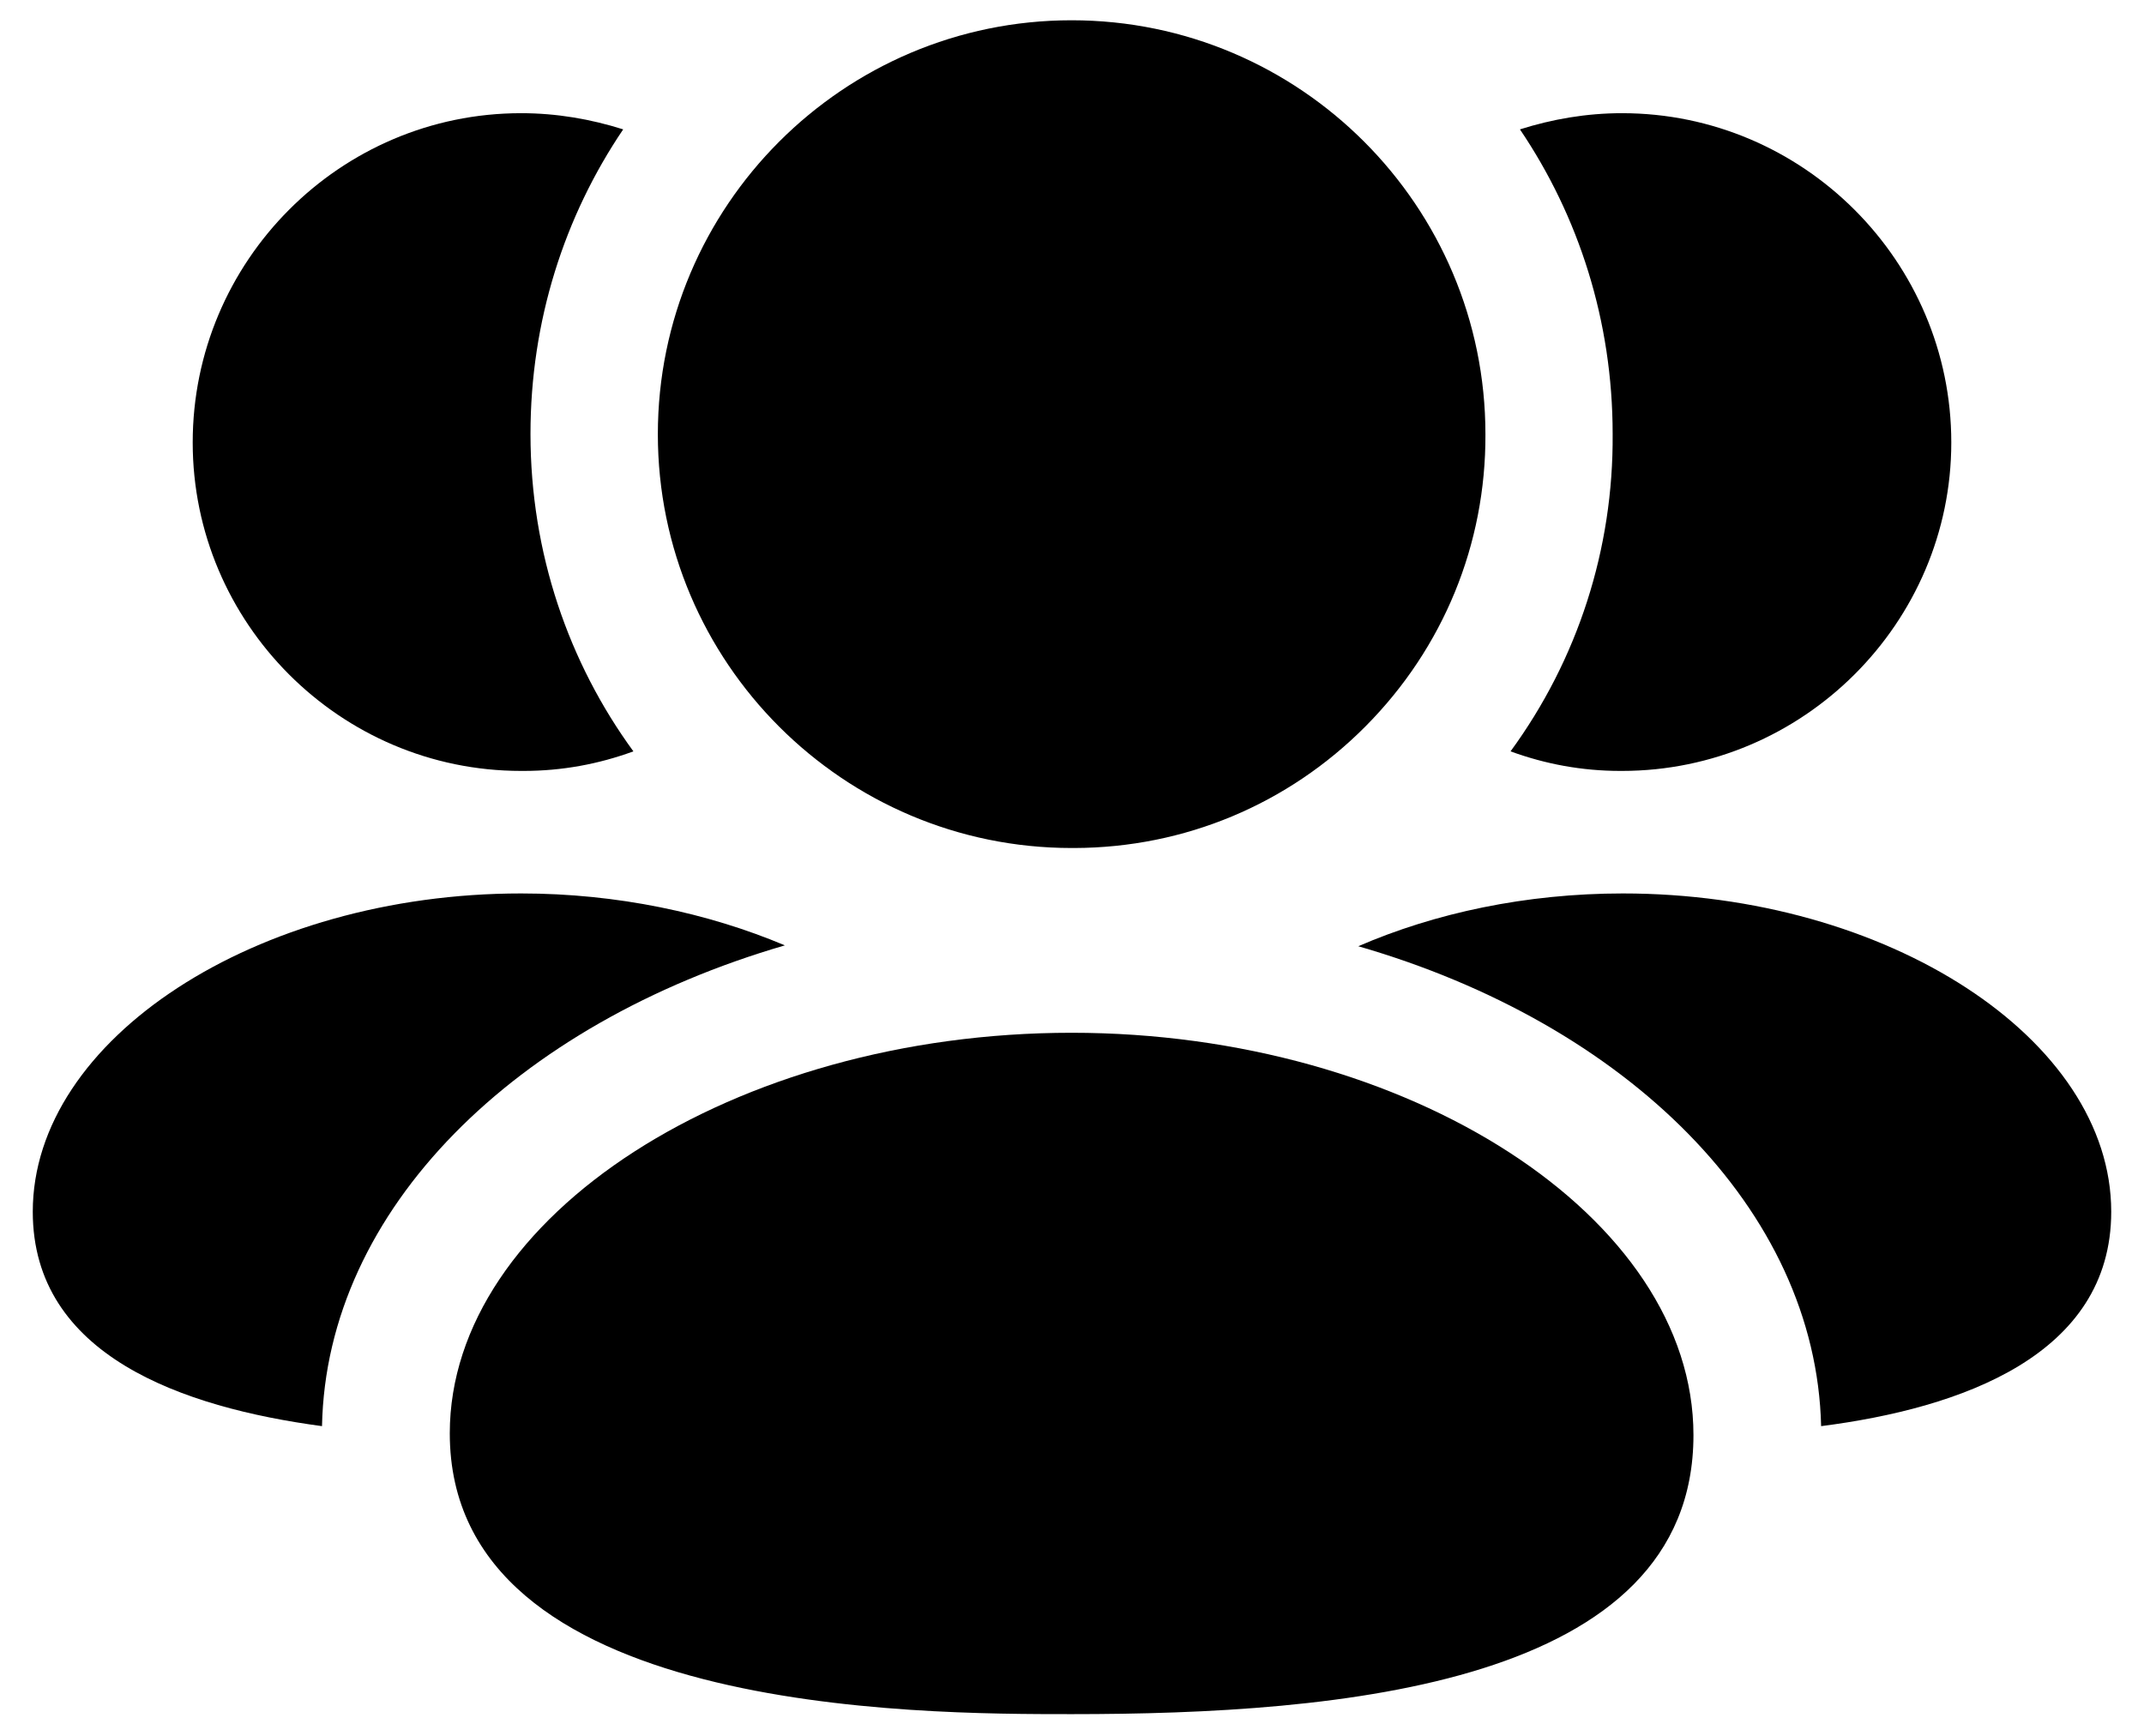 <svg width="42" height="34" viewBox="0 0 42 34" fill="none" xmlns="http://www.w3.org/2000/svg">
<path fill-rule="evenodd" clip-rule="evenodd" d="M31.792 17.5C29.892 17.5 28.108 17.884 26.608 18.534C31.858 20.05 35.575 23.684 35.675 27.934C38.408 27.584 41.358 26.55 41.358 23.734C41.358 20.35 36.975 17.5 31.792 17.5Z" fill="black"/>
<path fill-rule="evenodd" clip-rule="evenodd" d="M31.741 15.1H31.775C35.325 15.1 38.225 12.2 38.225 8.667C38.225 5.117 35.325 2.217 31.775 2.217C31.075 2.217 30.408 2.334 29.775 2.534C30.925 4.234 31.591 6.284 31.591 8.5C31.608 10.75 30.908 12.917 29.591 14.717C30.275 14.967 30.991 15.1 31.741 15.1Z" fill="black"/>
<path fill-rule="evenodd" clip-rule="evenodd" d="M15.375 18.517C13.875 17.884 12.091 17.5 10.208 17.5C5.025 17.5 0.642 20.35 0.642 23.734C0.642 26.55 3.575 27.567 6.308 27.934C6.392 23.684 10.108 20.05 15.375 18.517Z" fill="black"/>
<path fill-rule="evenodd" clip-rule="evenodd" d="M10.208 15.1H10.258C11.008 15.1 11.725 14.967 12.408 14.717C11.142 12.984 10.392 10.834 10.392 8.5C10.392 6.284 11.058 4.234 12.208 2.534C11.575 2.334 10.908 2.217 10.208 2.217C6.658 2.217 3.775 5.117 3.775 8.667C3.775 12.2 6.658 15.1 10.208 15.1Z" fill="black"/>
<path fill-rule="evenodd" clip-rule="evenodd" d="M20.991 20.229C14.389 20.229 8.811 23.822 8.811 28.075C8.811 33.575 17.978 33.575 20.991 33.575C26.221 33.575 33.174 33.009 33.174 28.11C33.174 23.837 27.594 20.229 20.991 20.229Z" fill="black"/>
<path fill-rule="evenodd" clip-rule="evenodd" d="M20.992 16.61H21.047C23.206 16.604 25.233 15.755 26.753 14.224C28.274 12.692 29.108 10.661 29.099 8.506C29.099 4.034 25.464 0.397 20.992 0.397C16.523 0.397 12.887 4.034 12.887 8.506C12.887 12.974 16.523 16.61 20.992 16.61Z" fill="black"/>
</svg>
